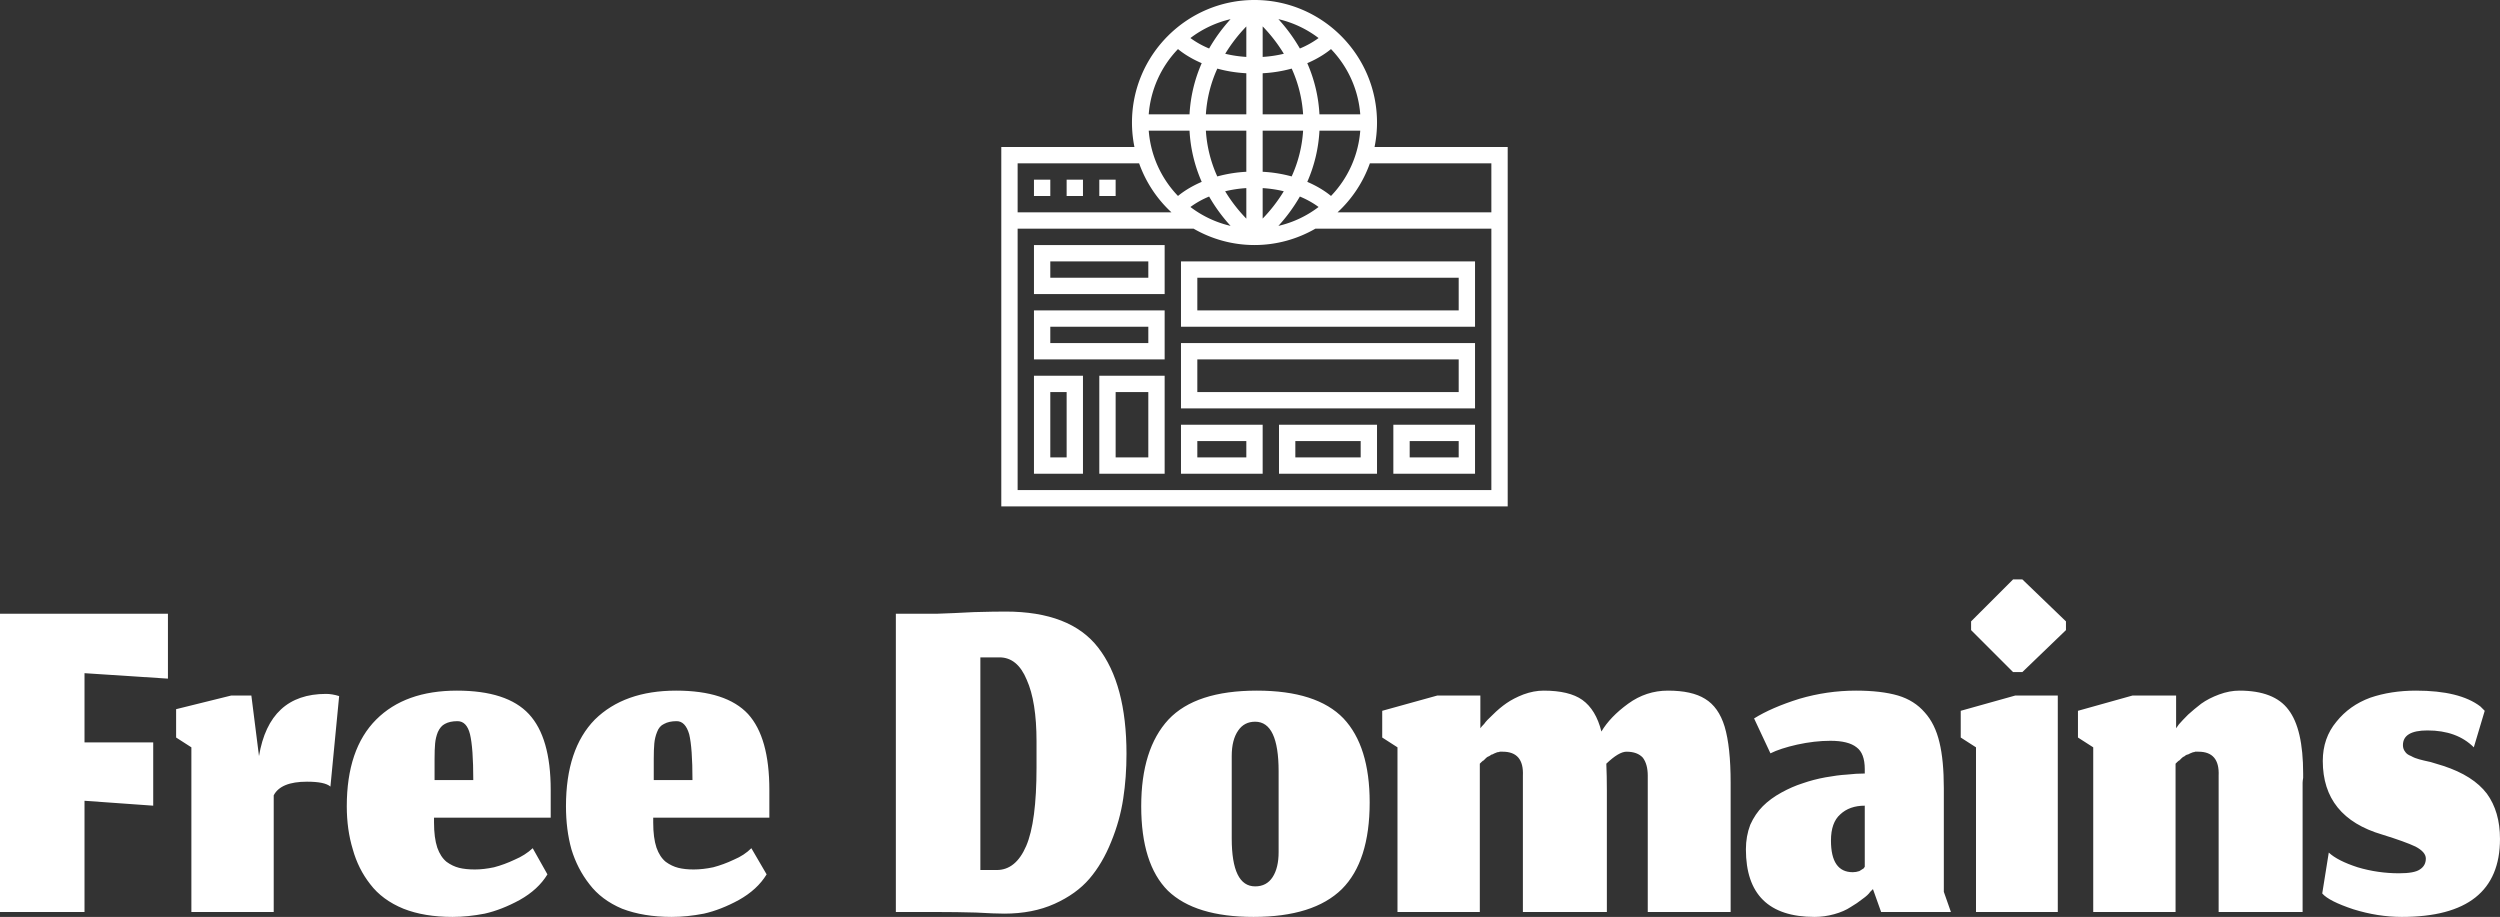 <svg data-v-423bf9ae="" xmlns="http://www.w3.org/2000/svg" viewBox="0 0 444.426 163" class="iconAbove"><rect x="0" y="0" width="444.426" height="163" fill="#333333" stroke="none"/><!----><!----><!----><g data-v-423bf9ae="" id="29dcb59a-54b0-47a7-9ae7-7d2ac8602cbe" fill="white" transform="matrix(9.693,0,0,9.693,-3.005,78.864)"><path d="M0.31 8.59L1.86 8.59L1.86 6.55L3.12 6.64L3.12 5.48L1.86 5.48L1.86 4.21L3.39 4.31L3.39 3.12L0.31 3.12L0.31 8.59ZM3.82 8.59L5.33 8.59L5.33 6.45L5.33 6.45Q5.46 6.20 5.94 6.20L5.94 6.20L5.94 6.20Q6.27 6.20 6.37 6.29L6.37 6.29L6.53 4.63L6.53 4.63Q6.40 4.59 6.29 4.59L6.29 4.59L6.29 4.59Q5.25 4.59 5.06 5.73L5.06 5.73L4.92 4.62L4.55 4.62L3.54 4.87L3.54 5.39L3.82 5.57L3.82 8.59ZM8.99 6.17L8.99 6.17L8.28 6.17L8.28 5.78L8.28 5.78Q8.28 5.61 8.29 5.50L8.29 5.50L8.29 5.50Q8.30 5.39 8.34 5.29L8.34 5.29L8.34 5.29Q8.39 5.18 8.47 5.14L8.47 5.14L8.47 5.14Q8.56 5.09 8.70 5.09L8.70 5.09L8.70 5.09Q8.87 5.09 8.93 5.33L8.93 5.33L8.93 5.33Q8.99 5.58 8.99 6.17ZM8.61 8.68L8.61 8.68L8.61 8.68Q8.89 8.68 9.20 8.62L9.20 8.62L9.20 8.62Q9.51 8.55 9.84 8.37L9.84 8.37L9.84 8.37Q10.18 8.18 10.35 7.90L10.35 7.90L10.08 7.42L10.08 7.42Q9.94 7.55 9.75 7.63L9.75 7.63L9.75 7.63Q9.56 7.72 9.37 7.77L9.37 7.77L9.37 7.77Q9.18 7.81 9.02 7.81L9.02 7.81L9.02 7.81Q8.85 7.81 8.73 7.78L8.73 7.78L8.73 7.78Q8.61 7.75 8.50 7.67L8.50 7.67L8.50 7.67Q8.39 7.58 8.33 7.41L8.33 7.41L8.33 7.41Q8.27 7.23 8.27 6.95L8.27 6.95L8.27 6.86L10.41 6.86L10.41 6.35L10.41 6.35Q10.41 5.39 10.01 4.96L10.01 4.96L10.01 4.96Q9.61 4.53 8.69 4.53L8.69 4.53L8.69 4.53Q7.74 4.53 7.21 5.06L7.21 5.06L7.21 5.06Q6.67 5.60 6.67 6.65L6.67 6.65L6.67 6.65Q6.67 7.08 6.78 7.44L6.78 7.44L6.78 7.44Q6.88 7.80 7.10 8.08L7.10 8.08L7.10 8.08Q7.32 8.37 7.71 8.53L7.71 8.53L7.71 8.53Q8.09 8.68 8.61 8.68ZM13.01 6.17L13.01 6.17L12.30 6.17L12.30 5.78L12.30 5.78Q12.30 5.61 12.31 5.50L12.31 5.50L12.31 5.50Q12.32 5.39 12.36 5.29L12.36 5.29L12.36 5.29Q12.40 5.18 12.49 5.14L12.49 5.14L12.49 5.14Q12.58 5.09 12.72 5.09L12.72 5.09L12.72 5.09Q12.88 5.09 12.95 5.33L12.95 5.33L12.95 5.33Q13.01 5.58 13.01 6.17ZM12.63 8.68L12.63 8.68L12.63 8.68Q12.91 8.68 13.22 8.62L13.22 8.62L13.22 8.62Q13.53 8.55 13.86 8.37L13.86 8.37L13.86 8.37Q14.20 8.18 14.37 7.90L14.37 7.90L14.09 7.42L14.09 7.42Q13.96 7.55 13.77 7.63L13.77 7.63L13.77 7.63Q13.58 7.72 13.39 7.77L13.39 7.77L13.39 7.77Q13.20 7.81 13.03 7.81L13.03 7.81L13.03 7.81Q12.87 7.81 12.75 7.78L12.75 7.78L12.75 7.78Q12.63 7.75 12.52 7.67L12.52 7.67L12.52 7.67Q12.41 7.58 12.35 7.41L12.35 7.41L12.35 7.41Q12.29 7.23 12.29 6.95L12.29 6.95L12.29 6.86L14.42 6.86L14.42 6.35L14.42 6.35Q14.42 5.39 14.03 4.96L14.03 4.96L14.03 4.96Q13.63 4.53 12.71 4.53L12.71 4.53L12.71 4.53Q11.76 4.53 11.22 5.06L11.22 5.06L11.22 5.06Q10.69 5.60 10.69 6.65L10.69 6.65L10.69 6.65Q10.69 7.08 10.79 7.44L10.79 7.44L10.79 7.44Q10.90 7.80 11.12 8.08L11.12 8.08L11.12 8.08Q11.34 8.37 11.72 8.53L11.72 8.53L11.72 8.53Q12.11 8.68 12.63 8.68ZM18.59 7.82L18.59 7.82L18.29 7.82L18.29 3.92L18.64 3.92L18.64 3.92Q18.97 3.92 19.14 4.33L19.14 4.33L19.14 4.33Q19.32 4.73 19.32 5.46L19.32 5.46L19.32 5.94L19.32 5.94Q19.32 6.94 19.13 7.38L19.13 7.38L19.13 7.38Q18.94 7.82 18.59 7.82ZM18.73 8.62L18.73 8.62L18.73 8.62Q19.25 8.62 19.65 8.44L19.65 8.44L19.65 8.44Q20.05 8.26 20.29 7.98L20.29 7.98L20.29 7.98Q20.53 7.70 20.69 7.30L20.69 7.30L20.69 7.30Q20.85 6.91 20.91 6.51L20.91 6.51L20.91 6.51Q20.97 6.12 20.97 5.69L20.97 5.69L20.97 5.69Q20.97 4.41 20.45 3.74L20.45 3.74L20.45 3.74Q19.94 3.08 18.75 3.08L18.75 3.08L18.75 3.08Q18.54 3.08 18.17 3.09L18.17 3.09L18.17 3.09Q17.80 3.11 17.49 3.12L17.49 3.12L16.74 3.12L16.74 8.59L17.49 8.59L17.49 8.59Q17.86 8.59 18.21 8.60L18.21 8.60L18.21 8.60Q18.56 8.62 18.73 8.62ZM23.33 8.12L23.33 8.12L23.33 8.12Q22.90 8.12 22.90 7.24L22.90 7.24L22.90 5.73L22.90 5.73Q22.90 5.43 23.02 5.26L23.02 5.26L23.02 5.26Q23.13 5.10 23.33 5.10L23.33 5.10L23.33 5.10Q23.76 5.10 23.76 6.01L23.76 6.01L23.76 7.49L23.76 7.49Q23.76 7.78 23.65 7.95L23.65 7.95L23.65 7.95Q23.54 8.12 23.33 8.12ZM23.30 8.68L23.30 8.68L23.30 8.68Q24.40 8.68 24.92 8.17L24.92 8.17L24.92 8.17Q25.43 7.66 25.43 6.58L25.43 6.58L25.43 6.58Q25.43 5.55 24.95 5.04L24.95 5.04L24.95 5.04Q24.46 4.53 23.36 4.53L23.36 4.53L23.36 4.53Q22.24 4.53 21.74 5.06L21.74 5.06L21.74 5.06Q21.24 5.60 21.24 6.65L21.24 6.65L21.24 6.65Q21.24 7.71 21.73 8.20L21.73 8.20L21.73 8.20Q22.23 8.68 23.30 8.68ZM25.94 8.59L27.45 8.59L27.45 5.87L27.45 5.87Q27.46 5.86 27.48 5.84L27.48 5.84L27.48 5.84Q27.51 5.81 27.52 5.81L27.52 5.81L27.52 5.81Q27.53 5.80 27.56 5.77L27.56 5.77L27.56 5.77Q27.58 5.75 27.60 5.74L27.60 5.74L27.60 5.74Q27.61 5.74 27.64 5.72L27.64 5.72L27.64 5.72Q27.66 5.70 27.68 5.70L27.68 5.70L27.68 5.70Q27.70 5.69 27.72 5.68L27.72 5.68L27.72 5.68Q27.75 5.67 27.77 5.66L27.77 5.66L27.77 5.66Q27.79 5.66 27.82 5.65L27.82 5.65L27.82 5.65Q27.84 5.65 27.87 5.65L27.87 5.65L27.87 5.65Q28.26 5.65 28.24 6.09L28.24 6.09L28.24 8.59L29.78 8.59L29.78 6.36L29.78 6.36Q29.78 6.09 29.77 5.87L29.77 5.87L29.77 5.87Q30.00 5.65 30.14 5.65L30.14 5.65L30.14 5.65Q30.34 5.65 30.44 5.76L30.44 5.76L30.44 5.76Q30.53 5.88 30.53 6.09L30.53 6.09L30.53 8.59L32.05 8.59L32.05 6.22L32.05 6.22Q32.05 5.56 31.94 5.19L31.94 5.19L31.94 5.19Q31.83 4.83 31.58 4.68L31.58 4.68L31.58 4.68Q31.34 4.53 30.90 4.53L30.90 4.53L30.90 4.53Q30.50 4.53 30.17 4.77L30.17 4.77L30.17 4.77Q29.84 5.01 29.68 5.28L29.68 5.28L29.68 5.28Q29.58 4.88 29.33 4.70L29.33 4.70L29.33 4.70Q29.09 4.53 28.62 4.53L28.62 4.53L28.62 4.53Q28.44 4.53 28.25 4.60L28.25 4.60L28.25 4.60Q28.07 4.67 27.94 4.76L27.94 4.76L27.94 4.76Q27.81 4.85 27.69 4.97L27.69 4.97L27.69 4.97Q27.57 5.08 27.53 5.14L27.53 5.14L27.53 5.14Q27.48 5.19 27.46 5.22L27.46 5.22L27.46 4.62L26.67 4.62L25.66 4.90L25.66 5.39L25.94 5.57L25.94 8.59ZM34.61 8.22L34.66 8.17L34.81 8.59L36.09 8.59L35.96 8.22L35.96 6.32L35.96 6.32Q35.96 5.81 35.88 5.48L35.88 5.48L35.88 5.48Q35.80 5.14 35.61 4.93L35.61 4.93L35.61 4.93Q35.42 4.71 35.12 4.62L35.12 4.62L35.12 4.62Q34.81 4.53 34.35 4.53L34.35 4.53L34.35 4.53Q33.82 4.53 33.31 4.68L33.31 4.68L33.31 4.68Q32.80 4.84 32.48 5.04L32.48 5.04L32.78 5.68L32.78 5.68Q32.96 5.59 33.27 5.52L33.27 5.52L33.27 5.52Q33.59 5.45 33.88 5.45L33.88 5.45L33.88 5.45Q34.21 5.45 34.36 5.57L34.36 5.57L34.36 5.57Q34.51 5.68 34.51 5.97L34.51 5.97L34.51 6.05L34.51 6.05Q34.36 6.05 34.18 6.07L34.18 6.07L34.18 6.07Q34.01 6.08 33.79 6.12L33.79 6.12L33.79 6.12Q33.57 6.16 33.37 6.23L33.37 6.23L33.37 6.23Q33.18 6.29 32.98 6.40L32.98 6.40L32.98 6.40Q32.78 6.51 32.64 6.65L32.64 6.65L32.64 6.65Q32.50 6.79 32.41 6.99L32.41 6.99L32.41 6.99Q32.33 7.20 32.33 7.44L32.33 7.44L32.33 7.44Q32.33 8.68 33.59 8.68L33.59 8.68L33.59 8.68Q33.77 8.68 33.95 8.63L33.95 8.63L33.95 8.63Q34.13 8.58 34.25 8.50L34.25 8.50L34.25 8.50Q34.37 8.43 34.47 8.35L34.47 8.35L34.47 8.35Q34.57 8.28 34.61 8.22L34.61 8.22ZM34.29 7.86L34.29 7.86L34.29 7.86Q33.89 7.86 33.89 7.28L33.89 7.28L33.89 7.28Q33.89 6.95 34.06 6.80L34.06 6.80L34.06 6.80Q34.23 6.64 34.51 6.64L34.51 6.64L34.51 7.76L34.51 7.76Q34.51 7.76 34.49 7.79L34.49 7.79L34.49 7.79Q34.46 7.81 34.41 7.84L34.41 7.84L34.41 7.84Q34.35 7.86 34.29 7.86ZM36.55 5.57L36.55 8.59L38.05 8.59L38.05 4.62L37.27 4.62L36.27 4.90L36.27 5.39L36.55 5.57ZM36.46 3.42L37.23 4.19L37.40 4.19L38.20 3.42L38.20 3.26L37.40 2.49L37.23 2.49L36.46 3.26L36.46 3.42ZM38.70 8.59L40.21 8.59L40.21 5.87L40.21 5.87Q40.22 5.86 40.24 5.84L40.24 5.84L40.24 5.84Q40.27 5.81 40.28 5.81L40.28 5.81L40.28 5.81Q40.29 5.80 40.32 5.77L40.32 5.77L40.32 5.77Q40.34 5.75 40.36 5.74L40.36 5.74L40.36 5.74Q40.37 5.74 40.39 5.72L40.39 5.72L40.39 5.72Q40.42 5.70 40.44 5.70L40.44 5.70L40.44 5.70Q40.46 5.69 40.48 5.68L40.48 5.68L40.48 5.68Q40.51 5.67 40.53 5.66L40.53 5.66L40.53 5.66Q40.55 5.66 40.57 5.65L40.57 5.65L40.57 5.65Q40.60 5.65 40.63 5.65L40.63 5.65L40.63 5.65Q41.02 5.65 41.00 6.09L41.00 6.09L41.00 8.59L42.54 8.59L42.54 6.22L42.54 6.22Q42.54 6.19 42.55 6.13L42.55 6.13L42.55 6.13Q42.55 6.08 42.55 6.05L42.55 6.05L42.55 6.05Q42.55 5.23 42.28 4.88L42.28 4.88L42.28 4.88Q42.02 4.53 41.38 4.53L41.38 4.53L41.38 4.53Q41.20 4.53 41.01 4.60L41.01 4.60L41.01 4.60Q40.82 4.67 40.68 4.77L40.68 4.77L40.68 4.77Q40.55 4.87 40.44 4.97L40.44 4.97L40.44 4.97Q40.33 5.08 40.27 5.15L40.27 5.15L40.22 5.22L40.22 4.62L39.42 4.62L38.42 4.90L38.42 5.39L38.70 5.57L38.70 8.59ZM44.36 8.68L44.36 8.68L44.36 8.68Q46.16 8.68 46.16 7.25L46.16 7.25L46.16 7.25Q46.16 6.75 45.92 6.42L45.92 6.42L45.92 6.42Q45.67 6.09 45.12 5.91L45.12 5.91L45.12 5.91Q45.02 5.88 44.89 5.84L44.89 5.84L44.89 5.84Q44.75 5.81 44.68 5.79L44.68 5.79L44.68 5.79Q44.60 5.77 44.53 5.73L44.53 5.73L44.53 5.73Q44.45 5.70 44.42 5.65L44.42 5.65L44.42 5.65Q44.38 5.60 44.38 5.53L44.38 5.53L44.38 5.53Q44.38 5.26 44.83 5.26L44.83 5.26L44.83 5.26Q45.37 5.26 45.68 5.57L45.68 5.57L45.88 4.90L45.88 4.90Q45.88 4.90 45.80 4.82L45.80 4.82L45.80 4.82Q45.42 4.53 44.62 4.53L44.62 4.53L44.62 4.53Q44.16 4.53 43.78 4.66L43.78 4.66L43.78 4.66Q43.40 4.80 43.16 5.10L43.16 5.10L43.16 5.10Q42.91 5.40 42.91 5.82L42.91 5.82L42.91 5.82Q42.91 6.85 44.00 7.17L44.00 7.17L44.00 7.17Q44.42 7.30 44.61 7.39L44.61 7.39L44.61 7.39Q44.80 7.49 44.80 7.61L44.80 7.61L44.80 7.61Q44.80 7.74 44.69 7.81L44.69 7.81L44.69 7.81Q44.59 7.88 44.31 7.88L44.31 7.88L44.31 7.88Q43.92 7.88 43.55 7.77L43.55 7.77L43.55 7.77Q43.18 7.65 43.02 7.50L43.02 7.50L42.90 8.25L42.90 8.25Q43.02 8.39 43.47 8.54L43.47 8.54L43.47 8.54Q43.92 8.68 44.36 8.68Z"></path></g><!----><g data-v-423bf9ae="" id="9d3bf52a-a8cc-4f84-9d1c-7f7e8cd9e35e" transform="matrix(1.452,0,0,1.452,176.548,-1.452)" stroke="none" fill="white"><path d="M46.698 19c.197-.97.302-1.973.302-3 0-8.271-6.729-15-15-15S17 7.729 17 16c0 1.027.105 2.03.302 3H1v44h62V19H46.698zM61 21v6H42.164a15.008 15.008 0 0 0 3.961-6H61zm-36.953-4a17.891 17.891 0 0 0 1.491 6.265c-1.467.63-2.432 1.334-2.904 1.726A12.945 12.945 0 0 1 19.052 17h4.995zm20.902 0a12.943 12.943 0 0 1-3.582 7.991c-.472-.392-1.437-1.096-2.904-1.726A17.913 17.913 0 0 0 39.954 17h4.995zm-8.399 5.601a16.604 16.604 0 0 0-3.55-.57V17h4.952a15.894 15.894 0 0 1-1.402 5.601zM31 27.769a18.784 18.784 0 0 1-2.592-3.351A14.758 14.758 0 0 1 31 24.03v3.739zm2-3.738c.954.059 1.815.199 2.584.386A18.977 18.977 0 0 1 33 27.762v-3.731zM33 15V9.969a16.636 16.636 0 0 0 3.555-.572A15.948 15.948 0 0 1 37.952 15H33zm0-7.031V4.231a18.784 18.784 0 0 1 2.592 3.351c-.771.187-1.635.328-2.592.387zm1.926-4.625a12.938 12.938 0 0 1 4.919 2.314 10.81 10.81 0 0 1-2.29 1.28 20.33 20.33 0 0 0-2.629-3.594zM31 4.238v3.731a14.778 14.778 0 0 1-2.584-.386A18.977 18.977 0 0 1 31 4.238zm-4.555 2.7a10.819 10.819 0 0 1-2.29-1.28 12.938 12.938 0 0 1 4.919-2.314 20.33 20.33 0 0 0-2.629 3.594zM31 9.969V15h-4.952a15.894 15.894 0 0 1 1.402-5.601c1.031.285 2.211.498 3.55.57zM31 17v5.031a16.636 16.636 0 0 0-3.555.572A15.942 15.942 0 0 1 26.048 17H31zm-6.845 9.342a10.81 10.81 0 0 1 2.29-1.28 20.33 20.33 0 0 0 2.629 3.594 12.938 12.938 0 0 1-4.919-2.314zm13.4-1.28c1.087.454 1.849.951 2.29 1.28a12.938 12.938 0 0 1-4.919 2.314 20.33 20.33 0 0 0 2.629-3.594zM44.949 15h-4.996a17.891 17.891 0 0 0-1.491-6.265c1.467-.63 2.432-1.334 2.904-1.726A12.938 12.938 0 0 1 44.949 15zM22.633 7.009c.472.392 1.437 1.096 2.904 1.726A17.913 17.913 0 0 0 24.046 15H19.05a12.95 12.95 0 0 1 3.583-7.991zM17.875 21a15.019 15.019 0 0 0 3.961 6H3v-6h14.875zM3 61V29h21.548c2.198 1.265 4.738 2 7.452 2s5.253-.735 7.452-2H61v32H3z"></path><path d="M5 37h16v-6H5v6zm2-4h12v2H7v-2zM5 45h16v-6H5v6zm2-4h12v2H7v-2zM23 59h10v-6H23v6zm2-4h6v2h-6v-2zM35 59h12v-6H35v6zm2-4h8v2h-8v-2zM49 59h10v-6H49v6zm2-4h6v2h-6v-2zM23 41h36v-8H23v8zm2-6h32v4H25v-4zM23 51h36v-8H23v8zm2-6h32v4H25v-4zM5 59h6V47H5v12zm2-10h2v8H7v-8zM13 59h8V47h-8v12zm2-10h4v8h-4v-8zM5 23h2v2H5zM9 23h2v2H9zM13 23h2v2h-2z"></path></g><!----></svg>